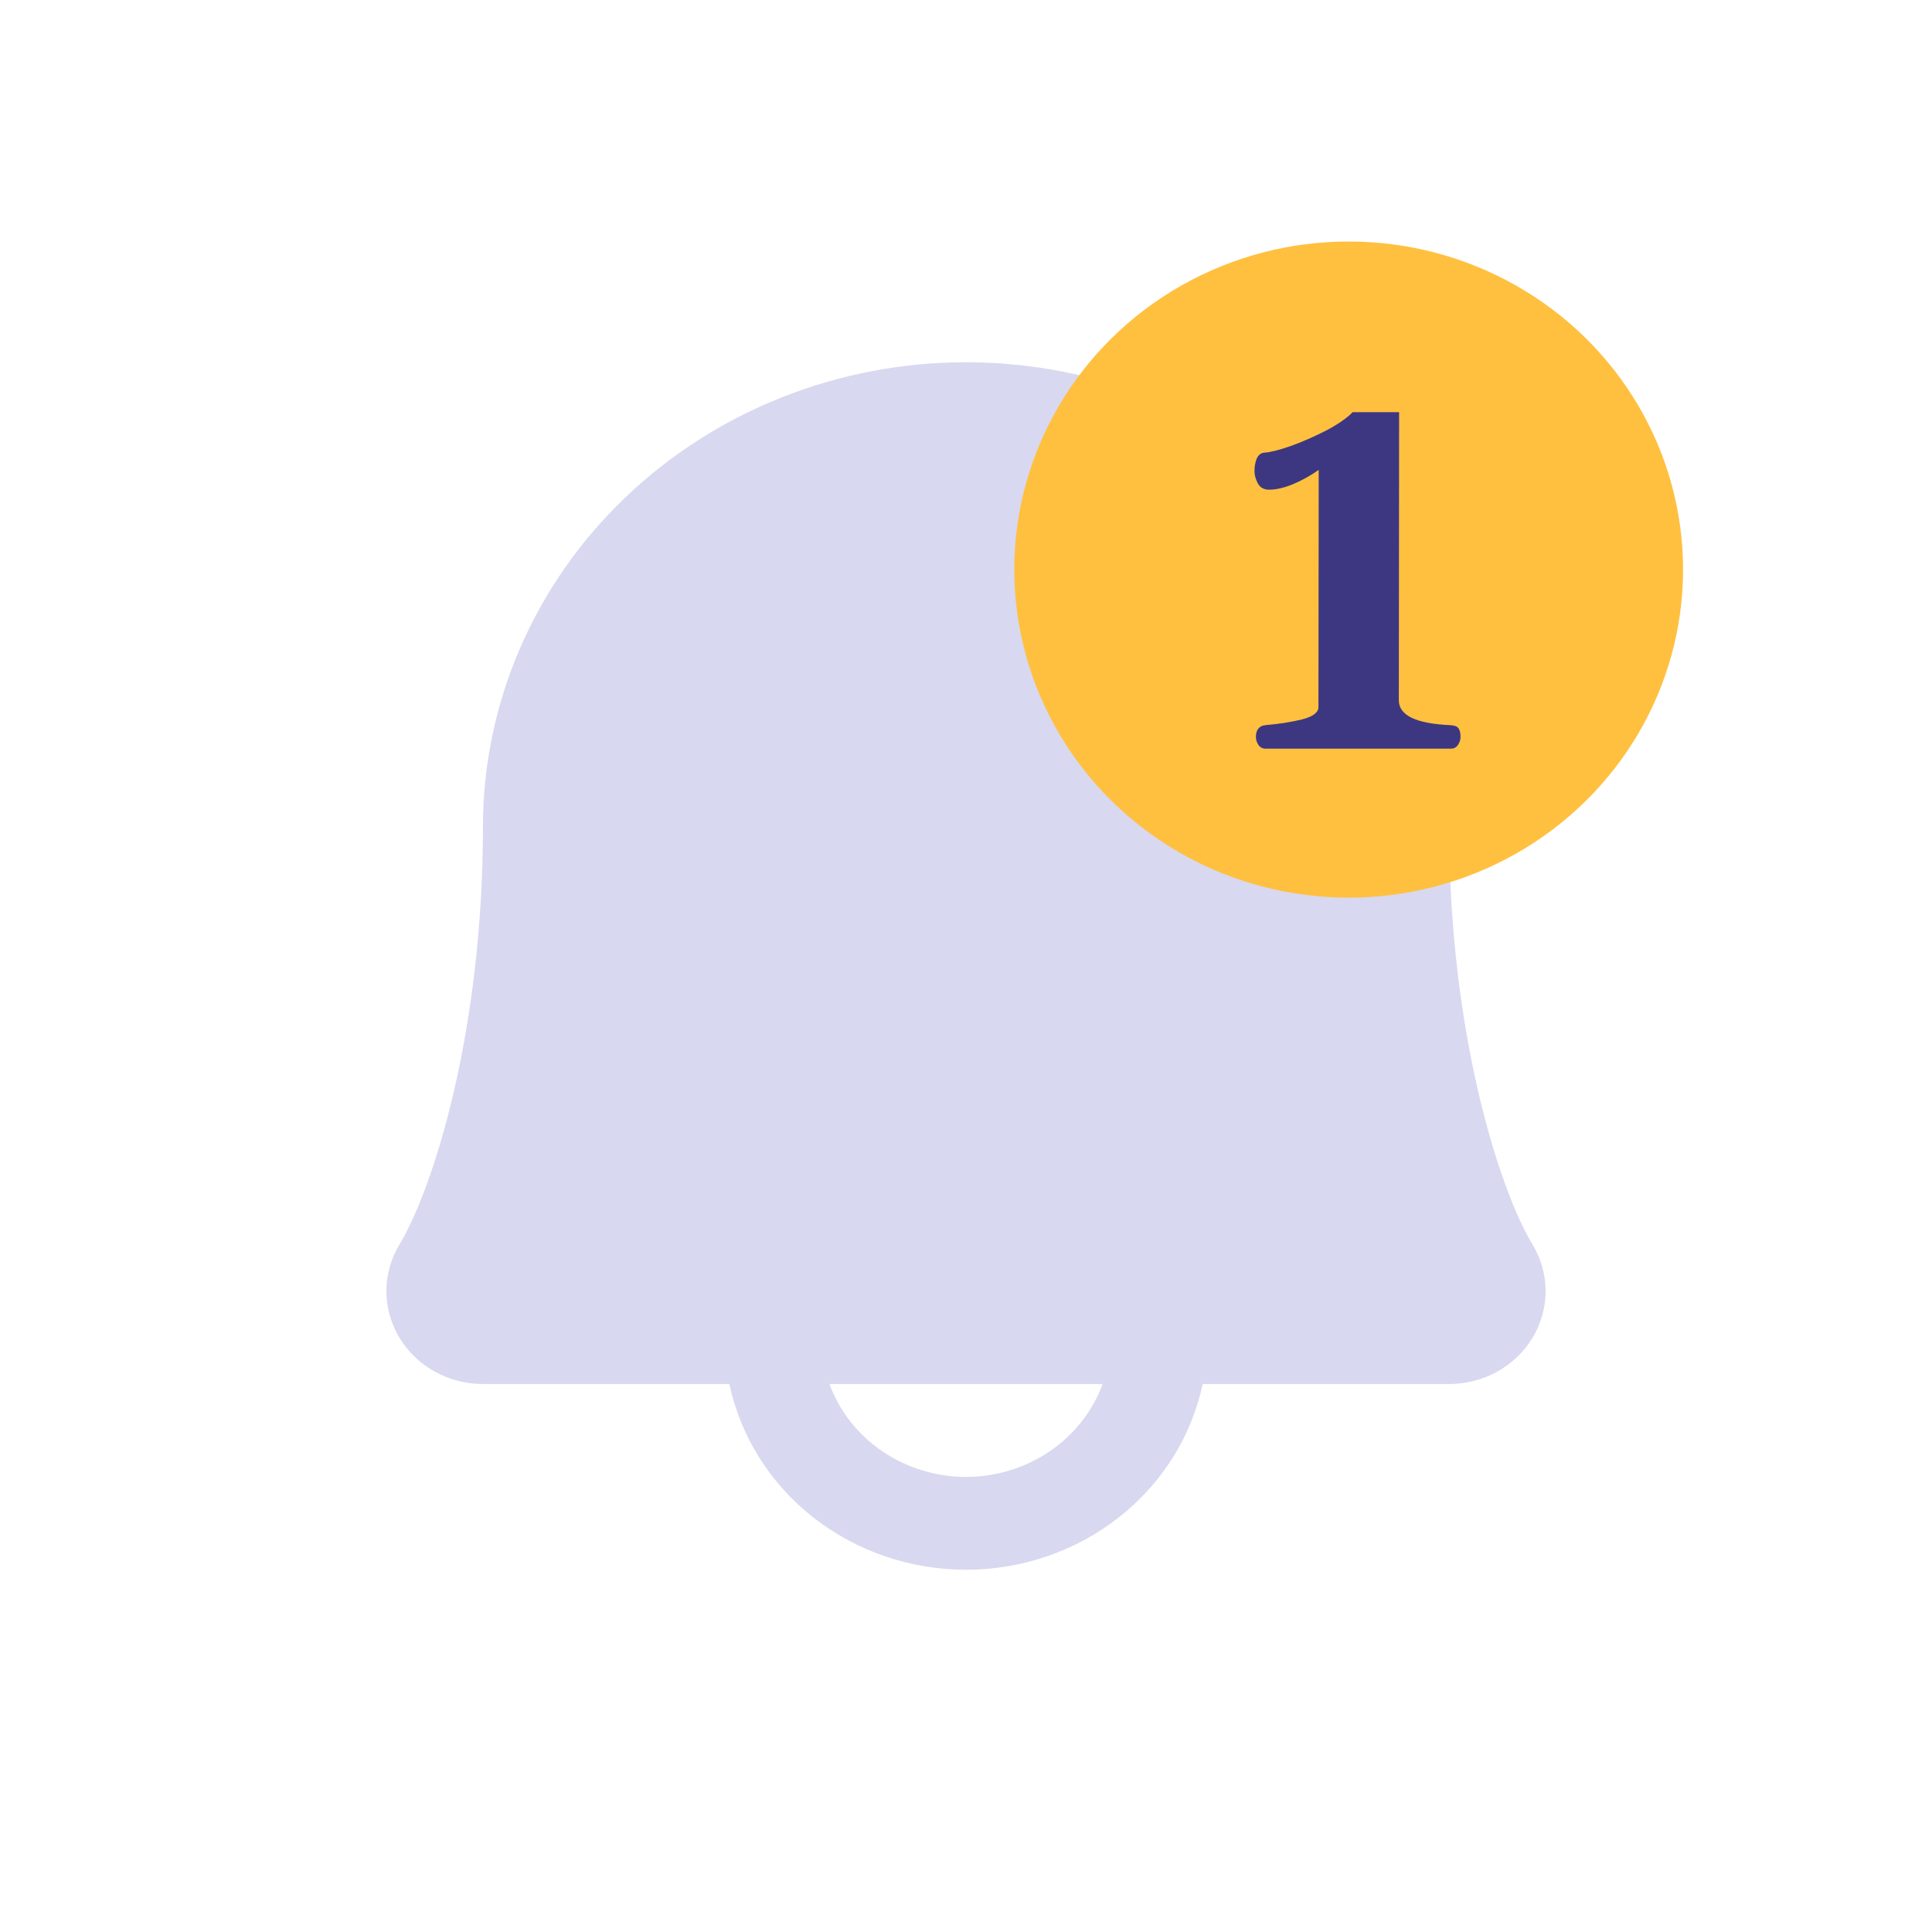 <svg width="80" height="80" viewBox="0 0 80 80" fill="none" xmlns="http://www.w3.org/2000/svg">
<path d="M63.455 51.526C62.068 49.227 60.005 42.725 60.005 34.232C60.005 29.131 57.897 24.239 54.146 20.633C50.395 17.026 45.306 15 40.001 15C34.696 15 29.608 17.026 25.857 20.633C22.105 24.239 19.998 29.131 19.998 34.232C19.998 42.727 17.932 49.227 16.545 51.526C16.19 52.11 16.002 52.774 16 53.45C15.998 54.126 16.181 54.791 16.531 55.378C16.881 55.965 17.386 56.452 17.995 56.791C18.603 57.13 19.294 57.309 19.998 57.309H30.202C30.664 59.481 31.891 61.432 33.676 62.833C35.462 64.235 37.696 65 40.001 65C42.306 65 44.54 64.235 46.326 62.833C48.112 61.432 49.339 59.481 49.8 57.309H60.005C60.708 57.309 61.399 57.13 62.007 56.79C62.615 56.451 63.12 55.963 63.47 55.377C63.82 54.79 64.002 54.126 64 53.449C63.998 52.773 63.81 52.11 63.455 51.526ZM40.001 61.156C38.761 61.156 37.55 60.785 36.538 60.097C35.525 59.408 34.759 58.434 34.345 57.309H45.657C45.244 58.434 44.478 59.408 43.465 60.097C42.452 60.785 41.242 61.156 40.001 61.156Z" fill="#D8D8F0"/>
<ellipse cx="55.846" cy="23.585" rx="13.846" ry="13.585" fill="#FFC040"/>
<path d="M52.402 31C52.277 31 52.18 30.949 52.109 30.848C52.039 30.738 52.004 30.629 52.004 30.52C52.004 30.223 52.133 30.059 52.391 30.027C52.945 29.98 53.449 29.902 53.902 29.793C54.363 29.676 54.594 29.504 54.594 29.277L54.605 19.457C54.262 19.699 53.902 19.898 53.527 20.055C53.16 20.203 52.836 20.277 52.555 20.277C52.336 20.277 52.18 20.191 52.086 20.02C51.992 19.84 51.945 19.672 51.945 19.516C51.945 19.312 51.977 19.137 52.039 18.988C52.109 18.832 52.219 18.75 52.367 18.742C52.609 18.727 52.977 18.633 53.469 18.461C53.961 18.281 54.449 18.066 54.934 17.816C55.418 17.559 55.777 17.309 56.012 17.066H57.934L57.922 28.996C57.922 29.621 58.633 29.965 60.055 30.027C60.219 30.035 60.328 30.074 60.383 30.145C60.445 30.215 60.477 30.34 60.477 30.52C60.477 30.629 60.441 30.738 60.371 30.848C60.301 30.949 60.203 31 60.078 31H52.402Z" fill="#3D3781"/>
</svg>
